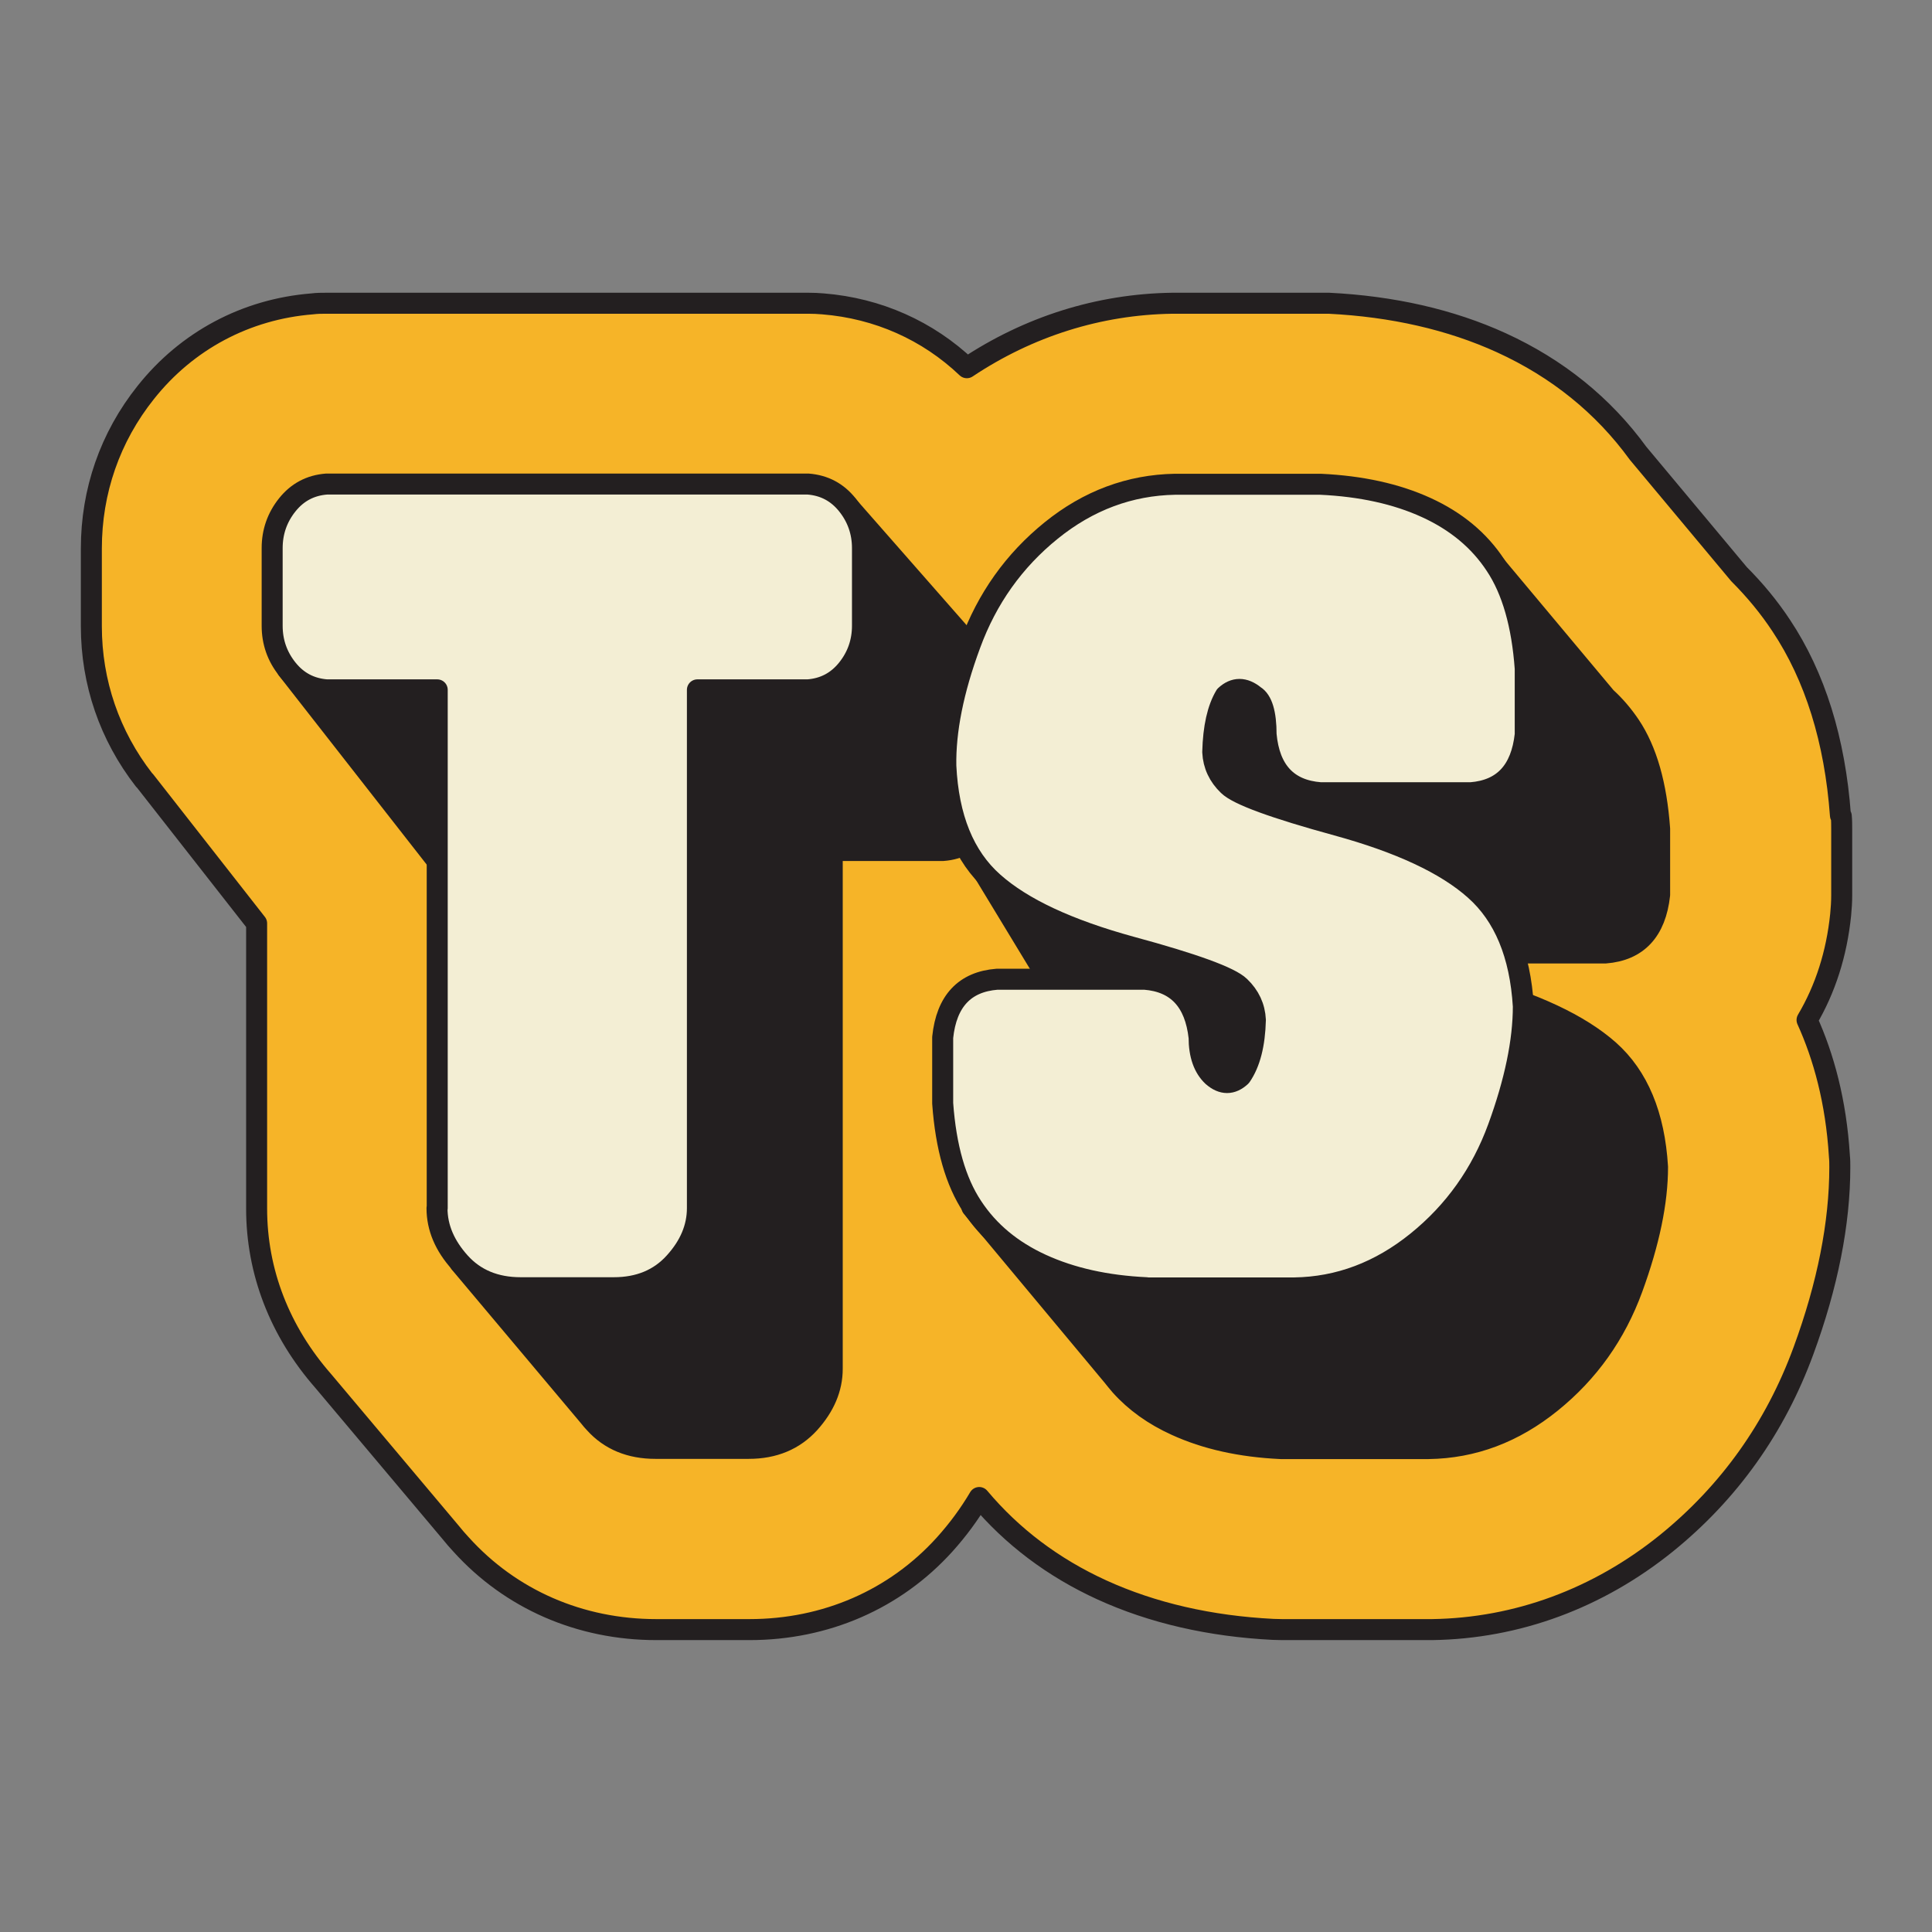 <?xml version="1.0" encoding="UTF-8"?><svg id="p" xmlns="http://www.w3.org/2000/svg" viewBox="0 0 92 92"><rect x="0" y="0" width="92" height="92" fill="#808080" stroke="none"/><path d="M87.64,38.83s0,0,0,0c0,0,0,0,0,0-.26-3.58-1.21-6.62-2.82-9.04-.58-.88-1.26-1.7-2.01-2.45l-4.81-5.76c-1.65-2.27-3.84-4.04-6.51-5.26-2.41-1.1-5.18-1.73-8.21-1.88h0c-.14,0-.27,0-.41,0h-6.94s-.08,0-.11,0c-3.49,.05-6.84,1.11-9.78,3.07-1.86-1.77-4.24-2.83-6.85-3.04-.23-.02-.46-.03-.69-.03H15.56c-.23,0-.46,0-.69,.03-3.15,.25-5.97,1.75-7.93,4.22-1.7,2.13-2.59,4.7-2.59,7.43v3.7c0,2.68,.87,5.21,2.51,7.32,0,.01,.02,.02,.03,.03,0,0,.01,.01,.02,.02l5.31,6.78v13.58c0,3.01,1.1,5.85,3.18,8.22l6.05,7.19c.17,.21,.34,.41,.51,.59,2.36,2.61,5.66,4.05,9.29,4.05h4.44c3.63,0,6.93-1.44,9.29-4.05,.64-.71,1.19-1.46,1.65-2.24,1.56,1.86,3.52,3.34,5.84,4.4,2.41,1.1,5.16,1.73,8.16,1.88,.14,0,.28,.01,.42,.01h7.04s.08,0,.11,0c4.04-.06,7.89-1.48,11.15-4.11,2.99-2.42,5.19-5.51,6.53-9.17,1.15-3.13,1.73-6.07,1.73-8.74,0-.17,0-.35-.02-.53,0,0,0,0,0-.01-.16-2.59-.75-4.73-1.54-6.47,.87-1.47,1.41-3.15,1.6-5.01,.03-.3,.05-.62,.05-.92v-3.14c0-.21,0-.42-.02-.64Z" fill="#f6b428" stroke="#231f20" stroke-linecap="round" stroke-linejoin="round"/><path d="M69.28,45.38h7.16c1.54-.12,2.4-1.05,2.59-2.77v-3.14c-.15-2.1-.62-3.74-1.41-4.92-.33-.49-.71-.94-1.15-1.34h0s-6.25-7.47-6.25-7.47c0,0-23.99,5.4-24.31,5.24l.26-.29-5.82-6.63-26.67,7.81,7.14,9.13,1.01-.51s.07,19.65,.07,19.65l6.17,7.34c.08,.1,.16,.2,.25,.29,.72,.8,1.69,1.2,2.89,1.2h4.44c1.2,0,2.16-.4,2.89-1.2,.72-.8,1.09-1.66,1.09-2.59v-24.68h5.27c.41-.03,.78-.14,1.11-.33l4.73,7.8-4.46,9.51,6.71,8.05c.12,.15,.24,.3,.37,.45h0c.7,.78,1.58,1.41,2.64,1.89,1.42,.65,3.08,1.02,4.99,1.11h7.03c2.13-.03,4.07-.76,5.85-2.2,1.77-1.43,3.06-3.24,3.86-5.43,.8-2.19,1.2-4.11,1.2-5.78-.15-2.47-.92-4.31-2.31-5.55-1.39-1.23-3.57-2.26-6.56-3.07-2.99-.82-2.36-1.67-.79-1.55Z" fill="#231f20" stroke="#231f20" stroke-linecap="round" stroke-linejoin="round"/><path d="M20.82,57.53v-24.68h-5.27c-.77-.06-1.39-.39-1.87-.99-.48-.6-.72-1.29-.72-2.06v-3.7c0-.77,.24-1.46,.72-2.06,.48-.6,1.1-.93,1.87-.99h22.93c.77,.06,1.39,.39,1.87,.99,.48,.6,.72,1.29,.72,2.06v3.7c0,.77-.24,1.46-.72,2.06-.48,.6-1.1,.93-1.87,.99h-5.27v24.68c0,.92-.36,1.79-1.09,2.59-.72,.8-1.69,1.2-2.89,1.2h-4.44c-1.2,0-2.17-.4-2.89-1.2-.72-.8-1.09-1.66-1.09-2.59Z" fill="#f3eed4" stroke="#231f20" stroke-linecap="round" stroke-linejoin="round"/><path d="M54.59,61.32c-1.91-.09-3.57-.46-4.99-1.11-1.42-.65-2.52-1.56-3.3-2.75-.79-1.19-1.26-2.83-1.41-4.92v-3.14c.18-1.73,1.05-2.65,2.59-2.77h7.03c1.54,.12,2.4,1.05,2.59,2.77,0,.83,.22,1.45,.65,1.85,.46,.4,.91,.4,1.34,0,.43-.62,.66-1.51,.69-2.68-.03-.62-.28-1.15-.74-1.59-.46-.45-2.19-1.08-5.18-1.89-2.99-.82-5.18-1.84-6.56-3.07-1.39-1.23-2.14-3.08-2.26-5.55-.03-1.66,.35-3.59,1.16-5.78,.8-2.19,2.09-4,3.86-5.43,1.77-1.43,3.74-2.16,5.89-2.2h6.93c1.94,.09,3.62,.46,5.04,1.11,1.42,.65,2.52,1.56,3.3,2.75,.79,1.19,1.26,2.83,1.41,4.92v3.14c-.19,1.73-1.05,2.65-2.59,2.77h-7.16c-1.57-.12-2.43-1.05-2.59-2.77,0-1.02-.19-1.63-.55-1.85-.49-.4-.96-.4-1.39,0-.37,.62-.57,1.51-.6,2.68,.03,.62,.28,1.15,.74,1.59,.46,.45,2.19,1.08,5.18,1.9,2.99,.82,5.18,1.84,6.56,3.07,1.39,1.23,2.16,3.08,2.31,5.55,0,1.66-.4,3.59-1.2,5.78-.8,2.19-2.09,4-3.86,5.43-1.77,1.43-3.72,2.17-5.85,2.2h-7.03Z" fill="#f3eed4" stroke="#231f20" stroke-linecap="round" stroke-linejoin="round"/></svg>